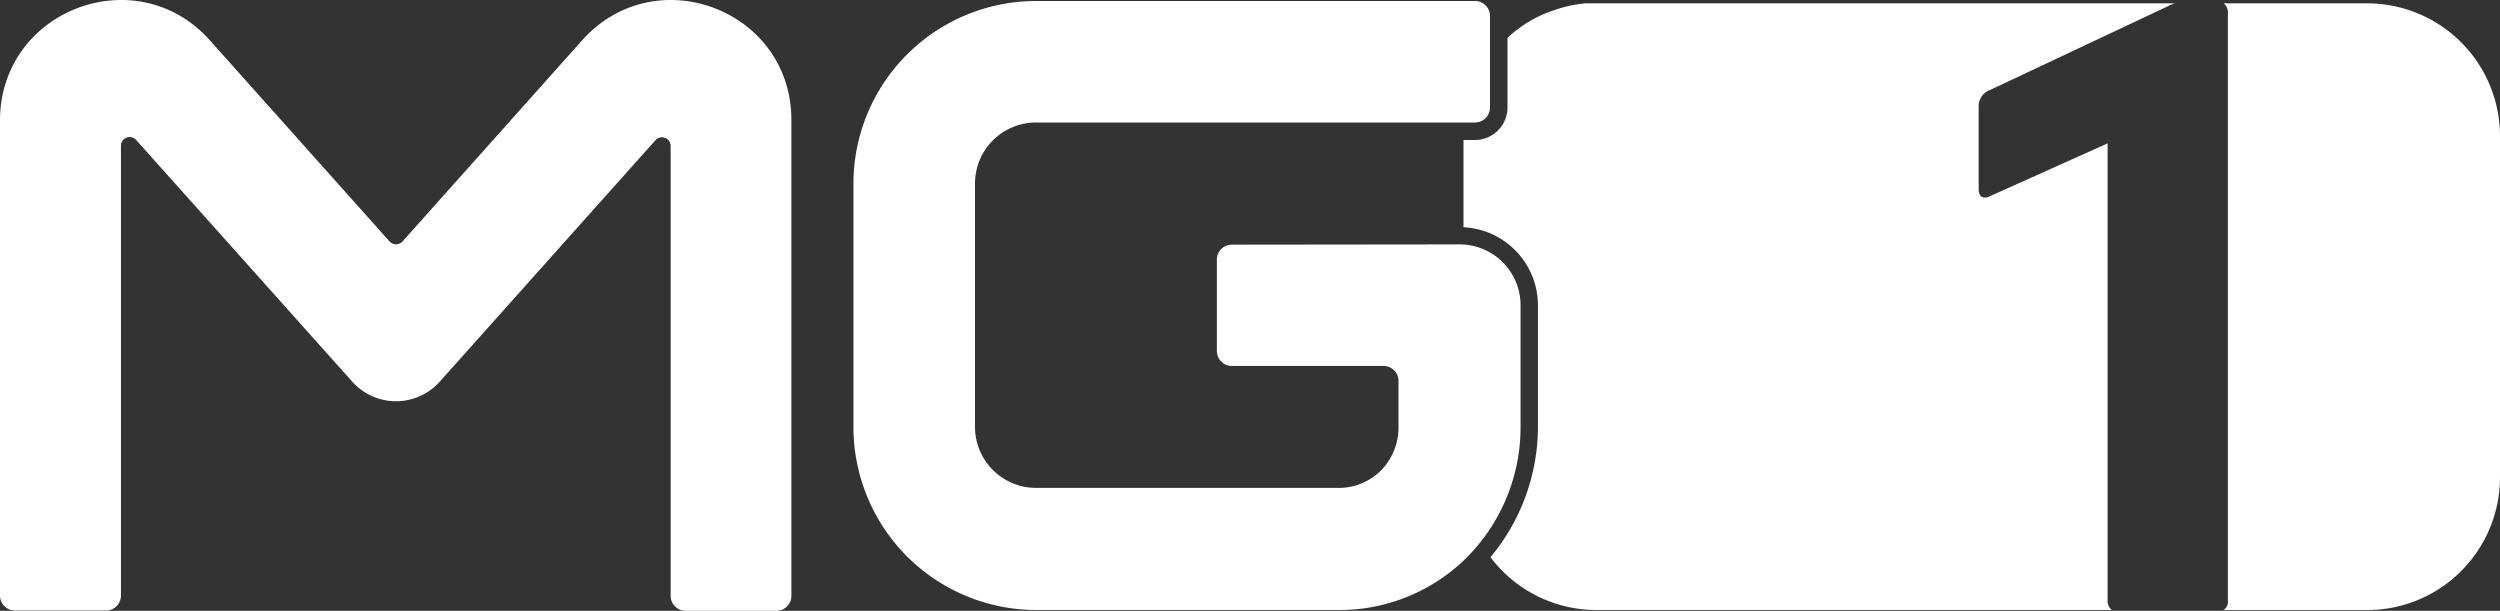 <svg xmlns="http://www.w3.org/2000/svg" viewBox="0 0 500 122.16"><rect x="0" y="0" width="500" height="122.16" fill="#333333" stroke="none"/><defs><style>.cls-1{fill:#fff;}</style></defs><title>MG1 WHITEAsset 1</title><g id="Layer_2" data-name="Layer 2"><g id="MG1"><path class="cls-1" d="M473.43.67h-28.7a2.27,2.27,0,0,1,.85,2V120.14a2,2,0,0,1-.87,1.87h28.71A26.57,26.57,0,0,0,500,95.44V27.23A26.57,26.57,0,0,0,473.43.67Z"/><path class="cls-1" d="M291.93,48.88l-45.56.05a3,3,0,0,0-3,3l0,18.26a3,3,0,0,0,3,3l30.33,0a3,3,0,0,1,3,3v9.19a12.27,12.27,0,0,1-3.2,8.39,11.88,11.88,0,0,1-8.75,3.81H207.24A12.22,12.22,0,0,1,195,85.46V36.7A12.21,12.21,0,0,1,207.24,24.5H295a3,3,0,0,0,3-3V3.2a3,3,0,0,0-3-3H207.24A36.55,36.55,0,0,0,170.69,36.7V85.46A36.59,36.59,0,0,0,207.24,122h60.58a36.06,36.06,0,0,0,25.71-10.68,36.92,36.92,0,0,0,10.58-26.09V61.05A12.17,12.17,0,0,0,291.93,48.88Z"/><path class="cls-1" d="M398,18,433.38,1.34A7.21,7.21,0,0,1,435,.67H319.26l-1.15,0-.54,0-.48,0A26.44,26.44,0,0,0,310.91,2l-.17.06-.71.25a24.2,24.2,0,0,0-4.39,2.11,26.62,26.62,0,0,0-4.14,3.13V21.45A6.52,6.52,0,0,1,295,28H292.7V45.45a15.65,15.65,0,0,1,14.89,15.6V85.24a40.83,40.83,0,0,1-9.49,26.2A26.5,26.5,0,0,0,319.26,122H422.37a2.27,2.27,0,0,1-.85-2V28.67L397.79,39.33a1.87,1.87,0,0,1-.86.17c-.69,0-1.2-.52-1.2-1.72V21.28A3.44,3.44,0,0,1,398,18Z"/><path class="cls-1" d="M116.4,8.09,80.53,48.26a1.78,1.78,0,0,1-2.65,0L42,8.09C27.3-8.4,0,2,0,24.11v95a3,3,0,0,0,3,3H21.19a3,3,0,0,0,3-3q0-45,0-90a1.74,1.74,0,0,1,3-1.16L70.45,76.33a11.73,11.73,0,0,0,17.5,0L131.13,28a1.74,1.74,0,0,1,3,1.16q0,45,0,90a3,3,0,0,0,3,3h18.15a3,3,0,0,0,3-3v-95C158.41,2,131.12-8.4,116.4,8.09Z"/></g></g></svg>